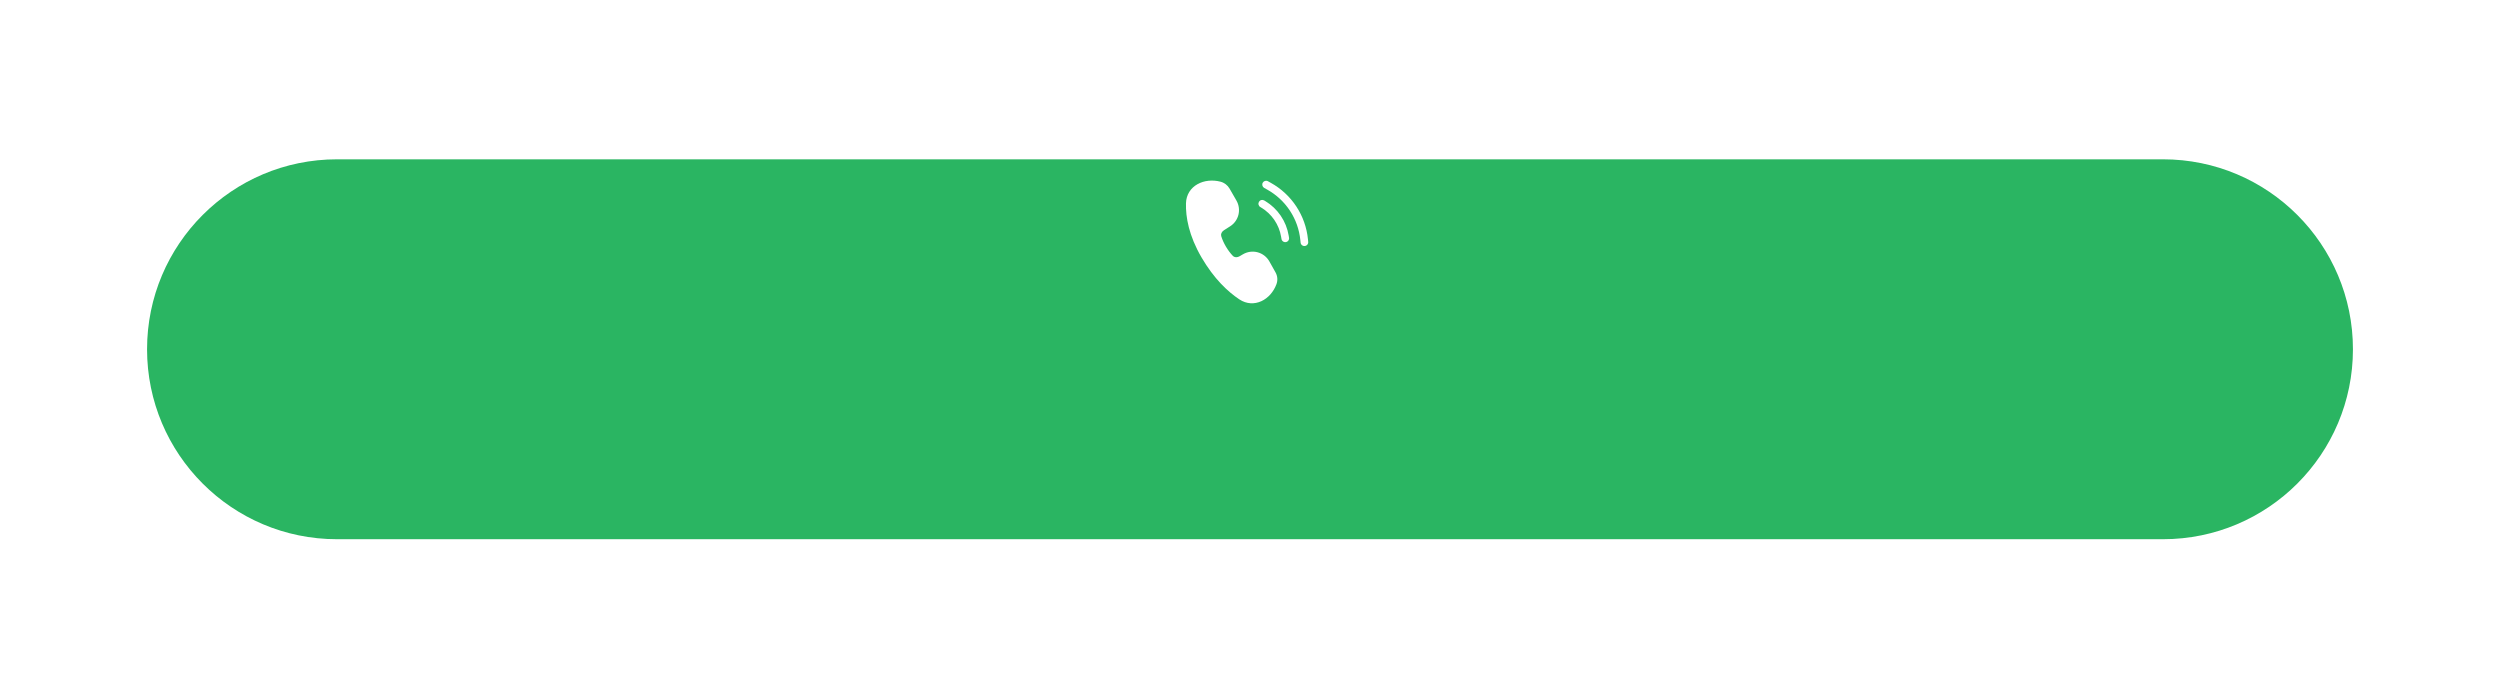 <svg width="408" height="110" viewBox="0 0 408 110" fill="none" xmlns="http://www.w3.org/2000/svg">
<g filter="url(#filter0_ddd_132_5)">
<path d="M24 39C24 21.879 37.879 8 55 8H353C370.121 8 384 21.879 384 39C384 56.121 370.121 70 353 70H55C37.879 70 24 56.121 24 39Z" fill="#2AB562"/>
</g>
<path d="M195.438 30.054C196.506 29.456 197.867 29.316 199.168 29.646C199.802 29.806 200.343 30.218 200.668 30.784L201.791 32.741C202.191 33.439 202.307 34.264 202.114 35.045C201.921 35.826 201.434 36.503 200.755 36.934L199.767 37.561C199.358 37.82 199.208 38.216 199.302 38.53C199.637 39.653 200.378 40.898 201.193 41.75C201.436 42.005 201.881 42.065 202.316 41.811L202.862 41.492C203.221 41.284 203.617 41.148 204.028 41.094C204.44 41.04 204.858 41.068 205.258 41.177C205.658 41.287 206.033 41.474 206.36 41.73C206.687 41.985 206.959 42.303 207.162 42.665L208.168 44.459C208.497 45.046 208.551 45.748 208.318 46.379C207.855 47.633 206.961 48.642 205.862 49.15C204.746 49.664 203.44 49.642 202.257 48.854C200.385 47.606 198.128 45.506 196.085 42.004C194.015 38.454 193.493 35.432 193.552 33.18C193.59 31.739 194.352 30.661 195.438 30.054Z" fill="white"/>
<path d="M206.929 29.579C206.784 29.498 206.613 29.479 206.454 29.524C206.294 29.57 206.159 29.676 206.079 29.821C205.998 29.966 205.979 30.137 206.024 30.297C206.069 30.456 206.176 30.591 206.321 30.671L206.801 30.939C208.301 31.772 209.576 32.956 210.519 34.389C211.461 35.822 212.043 37.462 212.214 39.169L212.254 39.562C212.258 39.647 212.28 39.729 212.318 39.805C212.355 39.88 212.408 39.948 212.472 40.003C212.536 40.057 212.61 40.099 212.691 40.124C212.772 40.149 212.856 40.158 212.94 40.149C213.024 40.141 213.106 40.116 213.18 40.075C213.254 40.034 213.318 39.979 213.37 39.912C213.422 39.846 213.46 39.769 213.482 39.688C213.504 39.606 213.508 39.521 213.496 39.438L213.458 39.045C213.267 37.137 212.617 35.304 211.563 33.701C210.51 32.099 209.084 30.776 207.408 29.845L206.929 29.579Z" fill="white"/>
<path d="M205.464 32.929C205.549 32.787 205.688 32.684 205.848 32.644C206.009 32.604 206.179 32.63 206.321 32.715L206.476 32.807C207.485 33.413 208.351 34.229 209.013 35.202C209.675 36.174 210.118 37.278 210.311 38.439L210.366 38.773C210.383 38.855 210.382 38.939 210.365 39.021C210.348 39.103 210.315 39.181 210.267 39.249C210.22 39.318 210.159 39.377 210.088 39.421C210.017 39.466 209.938 39.496 209.856 39.51C209.773 39.524 209.689 39.521 209.607 39.501C209.526 39.482 209.45 39.446 209.382 39.397C209.315 39.347 209.258 39.284 209.216 39.212C209.173 39.14 209.145 39.06 209.134 38.977L209.078 38.644C208.914 37.662 208.539 36.727 207.979 35.905C207.419 35.082 206.687 34.391 205.834 33.879L205.679 33.786C205.608 33.744 205.547 33.688 205.498 33.623C205.449 33.557 205.414 33.482 205.394 33.402C205.374 33.322 205.37 33.24 205.382 33.158C205.394 33.077 205.422 32.999 205.464 32.929Z" fill="white"/>
<defs>
<filter id="filter0_ddd_132_5" x="0" y="0" width="408" height="110" filterUnits="userSpaceOnUse" color-interpolation-filters="sRGB">
<feFlood flood-opacity="0" result="BackgroundImageFix"/>
<feColorMatrix in="SourceAlpha" type="matrix" values="0 0 0 0 0 0 0 0 0 0 0 0 0 0 0 0 0 0 127 0" result="hardAlpha"/>
<feOffset/>
<feGaussianBlur stdDeviation="0.5"/>
<feColorMatrix type="matrix" values="0 0 0 0 0 0 0 0 0 0 0 0 0 0 0 0 0 0 0.04 0"/>
<feBlend mode="normal" in2="BackgroundImageFix" result="effect1_dropShadow_132_5"/>
<feColorMatrix in="SourceAlpha" type="matrix" values="0 0 0 0 0 0 0 0 0 0 0 0 0 0 0 0 0 0 127 0" result="hardAlpha"/>
<feOffset dy="2"/>
<feGaussianBlur stdDeviation="3"/>
<feColorMatrix type="matrix" values="0 0 0 0 0.166 0 0 0 0 0.709 0 0 0 0 0.383 0 0 0 0.12 0"/>
<feBlend mode="normal" in2="effect1_dropShadow_132_5" result="effect2_dropShadow_132_5"/>
<feColorMatrix in="SourceAlpha" type="matrix" values="0 0 0 0 0 0 0 0 0 0 0 0 0 0 0 0 0 0 127 0" result="hardAlpha"/>
<feOffset dy="16"/>
<feGaussianBlur stdDeviation="12"/>
<feColorMatrix type="matrix" values="0 0 0 0 0.166 0 0 0 0 0.709 0 0 0 0 0.383 0 0 0 0.2 0"/>
<feBlend mode="normal" in2="effect2_dropShadow_132_5" result="effect3_dropShadow_132_5"/>
<feBlend mode="normal" in="SourceGraphic" in2="effect3_dropShadow_132_5" result="shape"/>
</filter>
</defs>
</svg>
